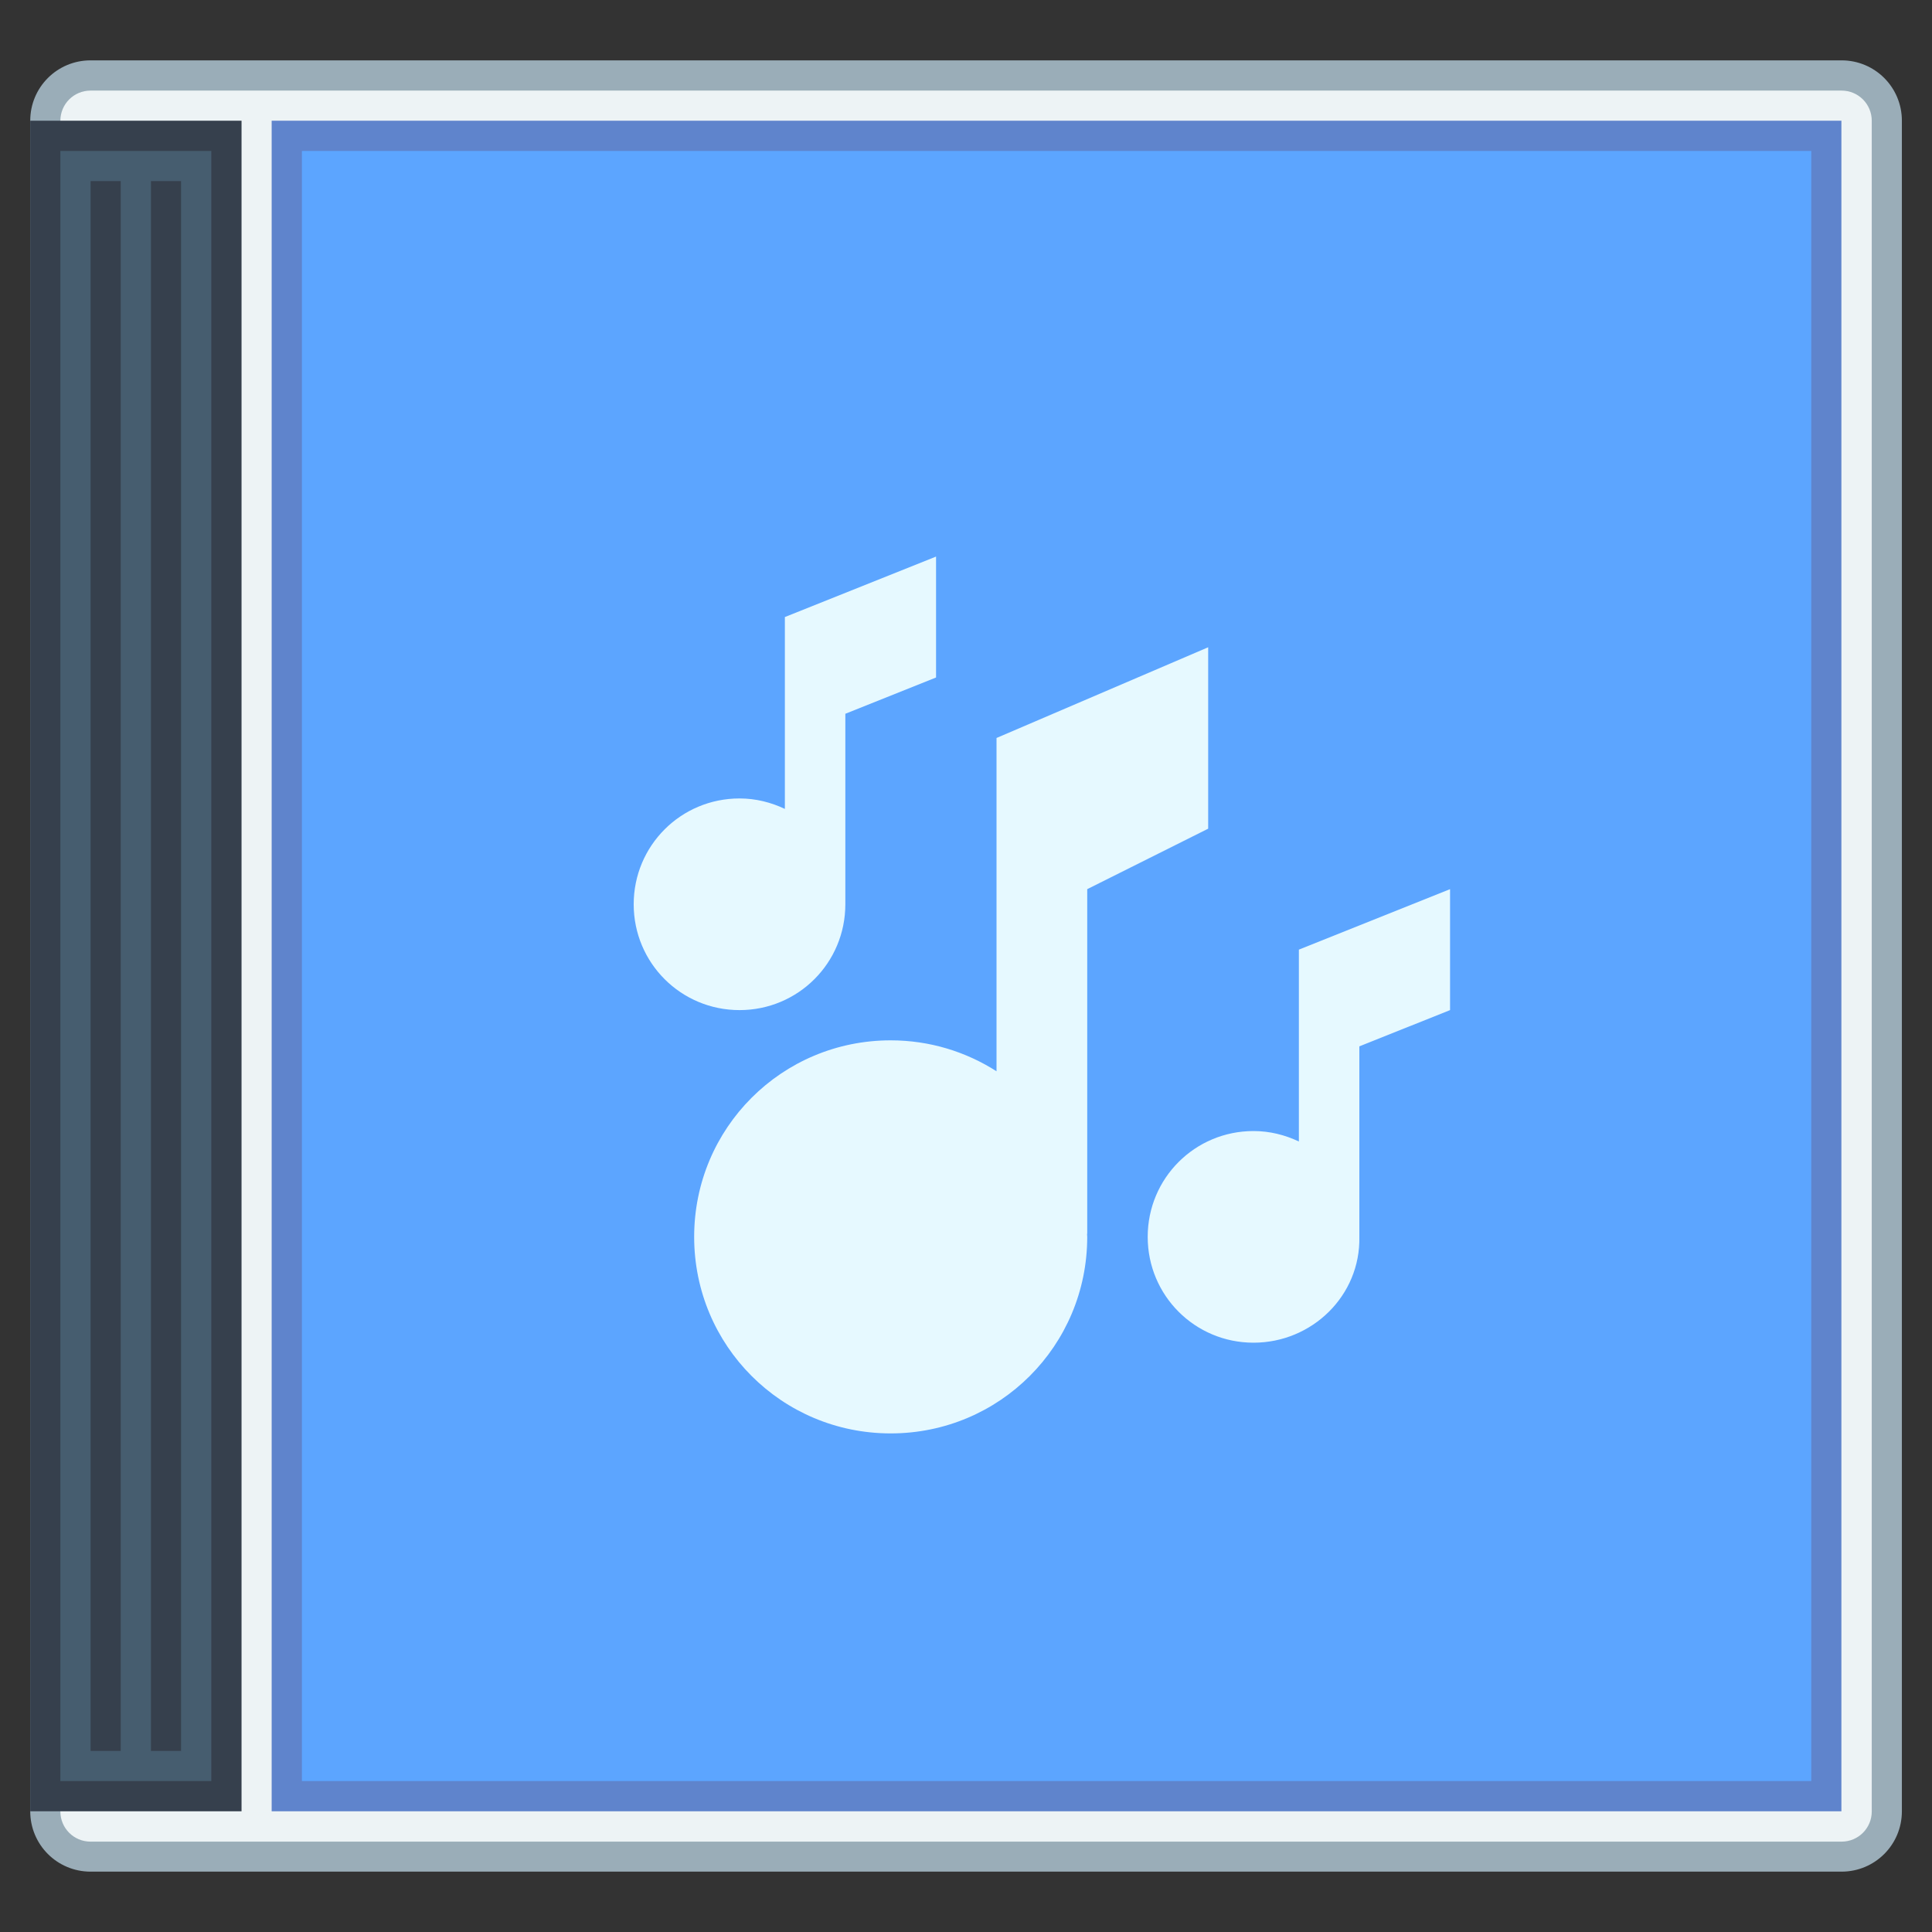 <?xml version="1.0" encoding="UTF-8" standalone="no"?>
<!-- Created with Inkscape (http://www.inkscape.org/) -->

<svg
   width="64"
   height="64"
   viewBox="0 0 16.933 16.933"
   version="1.1"
   id="svg8"
   inkscape:version="1.2.1 (9c6d41e410, 2022-07-14)"
   sodipodi:docname="media-default-album.svg"
   xmlns:inkscape="http://www.inkscape.org/namespaces/inkscape"
   xmlns:sodipodi="http://sodipodi.sourceforge.net/DTD/sodipodi-0.dtd"
   xmlns="http://www.w3.org/2000/svg"
   xmlns:svg="http://www.w3.org/2000/svg"
   xmlns:rdf="http://www.w3.org/1999/02/22-rdf-syntax-ns#"
   xmlns:cc="http://creativecommons.org/ns#"
   xmlns:dc="http://purl.org/dc/elements/1.1/">
  <rect x="0" y="0" width="16.933" height="16.933" fill="#333333" stroke="none"/>
  <defs
     id="defs2" />
  <sodipodi:namedview
     id="base"
     pagecolor="#ffffff"
     bordercolor="#666666"
     borderopacity="1.0"
     inkscape:pageopacity="0.0"
     inkscape:pageshadow="2"
     inkscape:zoom="89.6"
     inkscape:cx="9.2801339"
     inkscape:cy="57.555804"
     inkscape:document-units="px"
     inkscape:current-layer="layer1"
     showgrid="true"
     units="px"
     inkscape:showpageshadow="false"
     inkscape:snap-bbox="true"
     inkscape:bbox-paths="true"
     inkscape:bbox-nodes="true"
     inkscape:snap-bbox-edge-midpoints="true"
     inkscape:snap-bbox-midpoints="true"
     inkscape:object-paths="true"
     inkscape:snap-intersection-paths="true"
     inkscape:window-width="2160"
     inkscape:window-height="1330"
     inkscape:window-x="0"
     inkscape:window-y="0"
     inkscape:window-maximized="1"
     inkscape:pagecheckerboard="0"
     inkscape:deskcolor="#d1d1d1">
    <inkscape:grid
       type="xygrid"
       id="grid815" />
  </sodipodi:namedview>
  <g
     inkscape:label="Capa 1"
     inkscape:groupmode="layer"
     id="layer1"
     transform="translate(0,-280.067)">
    <g
       id="g2328"
       transform="translate(-10.848,-10.583)">
      <path
         id="rect841"
         d="M 11.642,291.179 H 26.988 c 0.293,0 0.529,0.236 0.529,0.529 v 14.817 c 0,0.293 -0.236,0.529 -0.529,0.529 H 11.642 c -0.293,0 -0.529,-0.236 -0.529,-0.529 v -14.817 c 0,-0.293 0.236,-0.529 0.529,-0.529 z"
         style="opacity:0.857;fill:#abc2ce;fill-opacity:1;stroke:none;stroke-width:0.132;stroke-linecap:round;stroke-linejoin:round;stroke-miterlimit:4;stroke-dasharray:none;stroke-opacity:1;paint-order:fill markers stroke"
         inkscape:connector-curvature="0" />
      <path
         id="rect852"
         d="M 11.642,291.444 H 26.988 c 0.147,0 0.265,0.118 0.265,0.265 v 14.817 c 0,0.147 -0.118,0.265 -0.265,0.265 H 11.642 c -0.147,0 -0.265,-0.118 -0.265,-0.265 v -14.817 c 0,-0.147 0.118,-0.265 0.265,-0.265 z"
         style="opacity:0.857;fill:#fbffff;fill-opacity:1;stroke:none;stroke-width:0.132;stroke-linecap:round;stroke-linejoin:round;stroke-miterlimit:4;stroke-dasharray:none;stroke-opacity:1;paint-order:fill markers stroke"
         inkscape:connector-curvature="0" />
      <path
         id="rect1101"
         d="m 13.229,291.708 13.758,0 V 306.525 l -13.758,0 z"
         style="opacity:0.857;fill:#4972c5;fill-opacity:1;stroke:none;stroke-width:0.13;stroke-linecap:round;stroke-linejoin:round;stroke-miterlimit:4;stroke-dasharray:none;stroke-opacity:1;paint-order:fill markers stroke"
         inkscape:connector-curvature="0"
         sodipodi:nodetypes="ccccc" />
      <path
         id="rect1106"
         d="m 11.113,291.708 1.852,0 V 306.525 l -1.852,0 z"
         style="opacity:1;fill:#36404d;fill-opacity:1;stroke:none;stroke-width:0.132;stroke-linecap:round;stroke-linejoin:round;stroke-miterlimit:4;stroke-dasharray:none;stroke-opacity:1;paint-order:fill markers stroke"
         inkscape:connector-curvature="0"
         sodipodi:nodetypes="ccccc" />
      <path
         id="rect1428"
         style="opacity:0.857;fill:#496275;fill-opacity:1;stroke:none;stroke-width:0.132;stroke-linecap:round;stroke-linejoin:round;stroke-miterlimit:4;stroke-dasharray:none;stroke-opacity:1;paint-order:fill markers stroke"
         d="M 11.377 291.973 L 11.377 306.26 L 12.7 306.26 L 12.7 291.973 L 11.377 291.973 z M 11.642 292.237 L 11.906 292.237 L 11.906 305.996 L 11.642 305.996 L 11.642 292.237 z M 12.171 292.237 L 12.435 292.237 L 12.435 305.996 L 12.171 305.996 L 12.171 292.237 z " />
      <path
         id="rect1433"
         d="m 13.494,291.973 13.229,0 v 14.287 l -13.229,0 z"
         style="opacity:1;fill:#5ca5ff;fill-opacity:1;stroke:none;stroke-width:0.132;stroke-linecap:round;stroke-linejoin:round;stroke-miterlimit:4;stroke-dasharray:none;stroke-opacity:1;paint-order:fill markers stroke"
         inkscape:connector-curvature="0"
         sodipodi:nodetypes="ccccc" />
      <g
         style="fill:#e6f9ff;fill-opacity:1"
         transform="matrix(0.265,0,0,0.265,17.992,222.065)"
         id="g9421-2-9">
        <path
           style="opacity:1;fill:#e6f9ff;fill-opacity:1;stroke:none;stroke-width:1;stroke-opacity:1"
           d="m 4,277.219 -5,2 v 2 2 2.346 c -0.456,-0.216 -0.96,-0.346 -1.5,-0.346 -1.939,0 -3.5,1.561 -3.5,3.5 0,1.939 1.561,3.5 3.5,3.5 1.939,0 3.5,-1.561 3.5,-3.5 v -6.301 l 3,-1.199 z M 13,280.219 l -7,3 v 11.023 c -1.01,-0.645 -2.208,-1.023 -3.5,-1.023 -3.601,0 -6.5,2.899 -6.5,6.5 0,3.601 2.899,6.5 6.5,6.5 3.601,0 6.5,-2.899 6.5,-6.5 0,-0.034 -0.005,-0.069 -0.006,-0.104 l 0.006,0.004 v -9.4 -2 L 13,286.219 Z m 8,8 -5,2 v 2 2 2.346 c -0.456,-0.216 -0.96,-0.346 -1.5,-0.346 -1.939,0 -3.5,1.561 -3.5,3.5 0,1.939 1.561,3.5 3.5,3.5 1.939,0 3.54,-1.561 3.5,-3.5 v -6.301 l 3,-1.199 z"
           id="rect4545-5-1-2"
           inkscape:connector-curvature="0"
           sodipodi:nodetypes="cccccssssccccccsssscccccccccccssssccc" />
      </g>
    </g>
  </g>
</svg>
